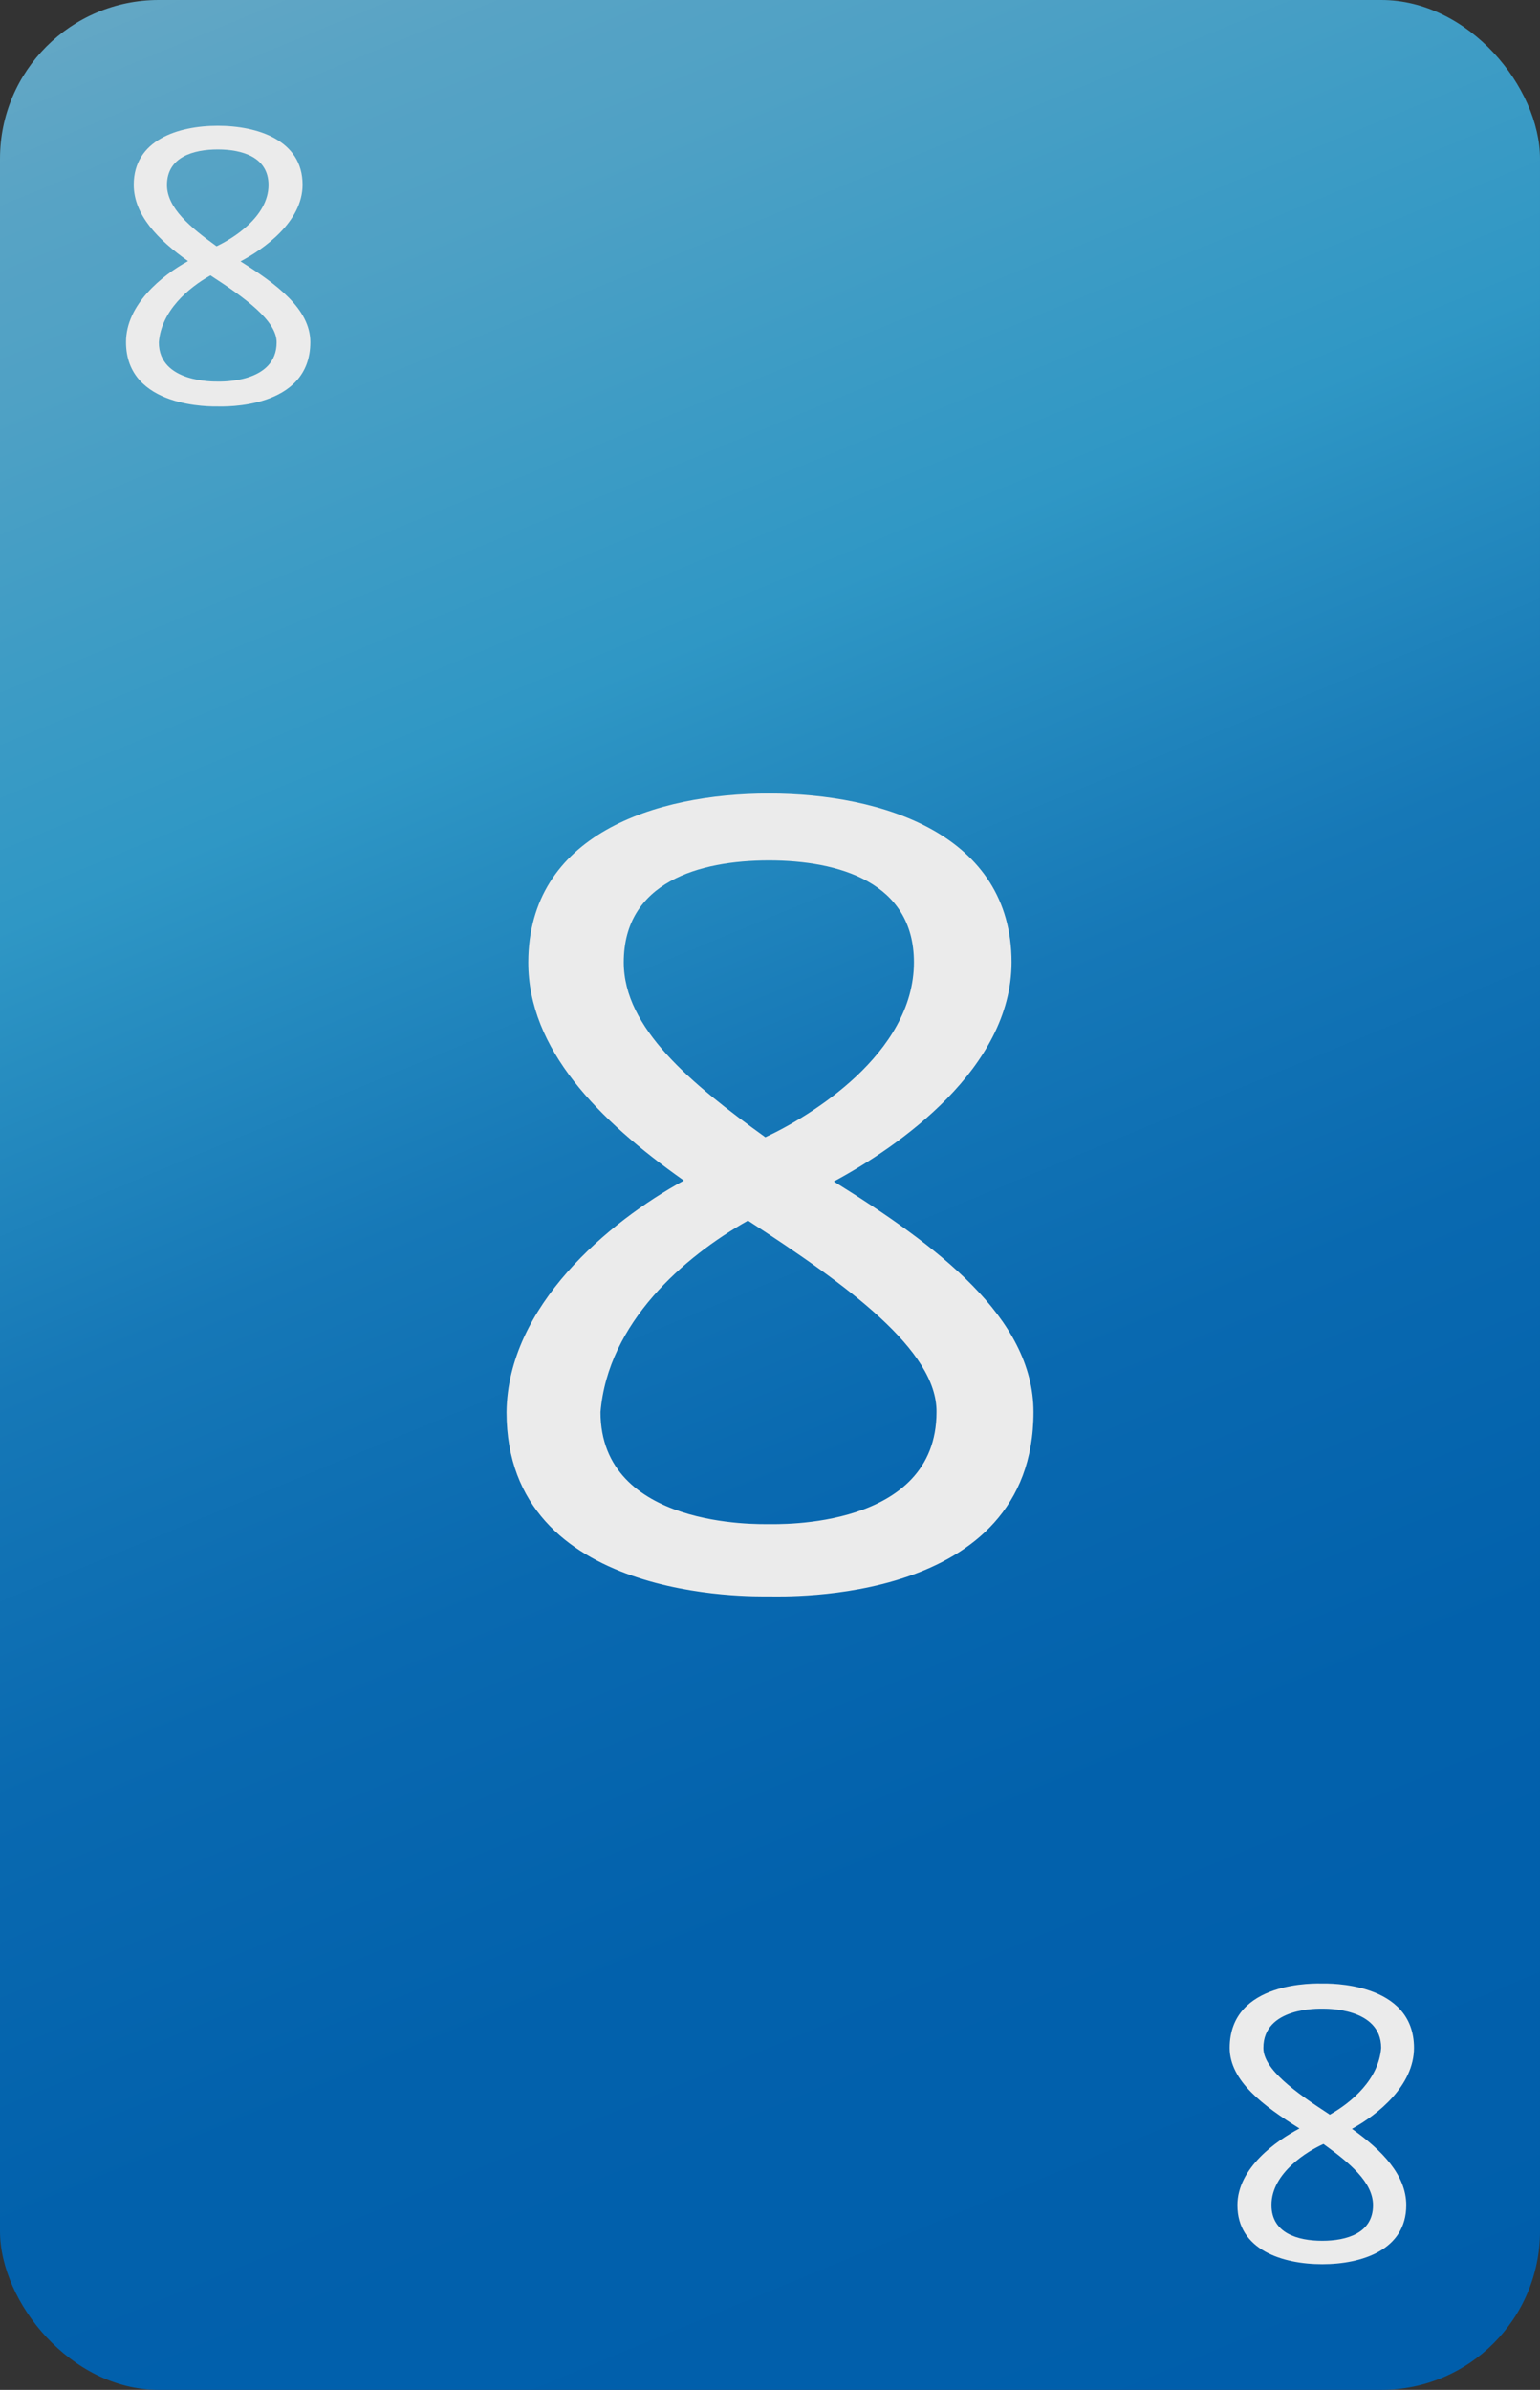<svg id="_8" data-name="8" xmlns="http://www.w3.org/2000/svg" xmlns:xlink="http://www.w3.org/1999/xlink" viewBox="0 0 165 256"><rect x="0" y="0" width="165" height="256" fill="#333333" stroke="none"/><defs><style>.cls-1{fill:url(#linear-gradient);}.cls-2{fill:#ebebeb;}</style><linearGradient id="linear-gradient" x1="27.16" y1="-5.6" x2="137.84" y2="261.6" gradientUnits="userSpaceOnUse"><stop offset="0" stop-color="#63a7c5"/><stop offset="0.06" stop-color="#57a3c5"/><stop offset="0.12" stop-color="#4fa1c5"/><stop offset="0.21" stop-color="#3e9cc5"/><stop offset="0.3" stop-color="#2f97c5"/><stop offset="0.35" stop-color="#278dc0"/><stop offset="0.46" stop-color="#1678b7"/><stop offset="0.6" stop-color="#0969b0"/><stop offset="0.75" stop-color="#0261ac"/><stop offset="1" stop-color="#005eab"/></linearGradient></defs><title>blue</title><g id="Layer_3_copy_32" data-name="Layer 3 copy 32"><rect class="cls-1" width="165" height="256" rx="17" ry="17"/></g><path class="cls-2" d="M89.34,126.56c11,6.84,21.39,14.56,21.39,24.7C110.73,172,84,171,82.38,171s-28.11.66-28.11-19.73c.12-11.36,10.94-20.4,19-24.81-9.21-6.5-16.67-14.11-16.67-23.37C56.63,89.41,70.19,85,82.38,85s26,4.41,26,18.08C108.37,114.44,96.31,122.81,89.34,126.56Zm-9.2,4.19c-6.84,3.86-15,10.92-15.8,20.51,0,12.46,17,12,18,12s18,.56,18-12C100.41,144.64,90.83,137.7,80.14,130.75Zm17.78-27.67c0-8.6-8.08-10.91-15.54-10.91s-15.55,2.31-15.55,10.91c0,7.06,7.21,13,15.17,18.74C86.73,119.62,97.92,112.89,97.92,103.08Z"/><g id="Layer_61" data-name="Layer 61"><path class="cls-2" d="M25.77,28c3.82,2.4,7.48,5.09,7.48,8.64,0,7.25-9.35,6.9-9.92,6.9s-9.83.23-9.83-6.9c0-4,3.83-7.13,6.65-8.67-3.21-2.28-5.82-4.94-5.82-8.18,0-4.78,4.74-6.32,9-6.32s9.09,1.54,9.09,6.32C32.42,23.79,28.2,26.72,25.77,28ZM22.55,29.5c-2.4,1.35-5.27,3.82-5.53,7.17,0,4.36,6,4.2,6.31,4.2s6.31.2,6.31-4.2C29.64,34.36,26.29,31.93,22.55,29.5Zm6.22-9.68c0-3-2.83-3.81-5.44-3.81s-5.44.81-5.44,3.81c0,2.47,2.53,4.55,5.31,6.56C24.85,25.61,28.77,23.25,28.77,19.82Z"/><path class="cls-2" d="M139.23,228c-3.82-2.39-7.48-5.08-7.48-8.63,0-7.25,9.35-6.9,9.92-6.9s9.83-.23,9.83,6.9c0,4-3.83,7.13-6.65,8.67,3.21,2.28,5.82,4.94,5.82,8.18,0,4.78-4.74,6.32-9,6.32s-9.09-1.54-9.09-6.32C132.58,232.21,136.8,229.28,139.23,228Zm3.22-1.46c2.4-1.35,5.27-3.82,5.53-7.17,0-4.36-6-4.2-6.31-4.2s-6.31-.2-6.31,4.2C135.36,221.64,138.71,224.07,142.45,226.5Zm-6.22,9.68c0,3,2.83,3.81,5.44,3.81s5.44-.81,5.44-3.81c0-2.47-2.53-4.55-5.31-6.56C140.15,230.39,136.23,232.75,136.23,236.18Z"/></g></svg>